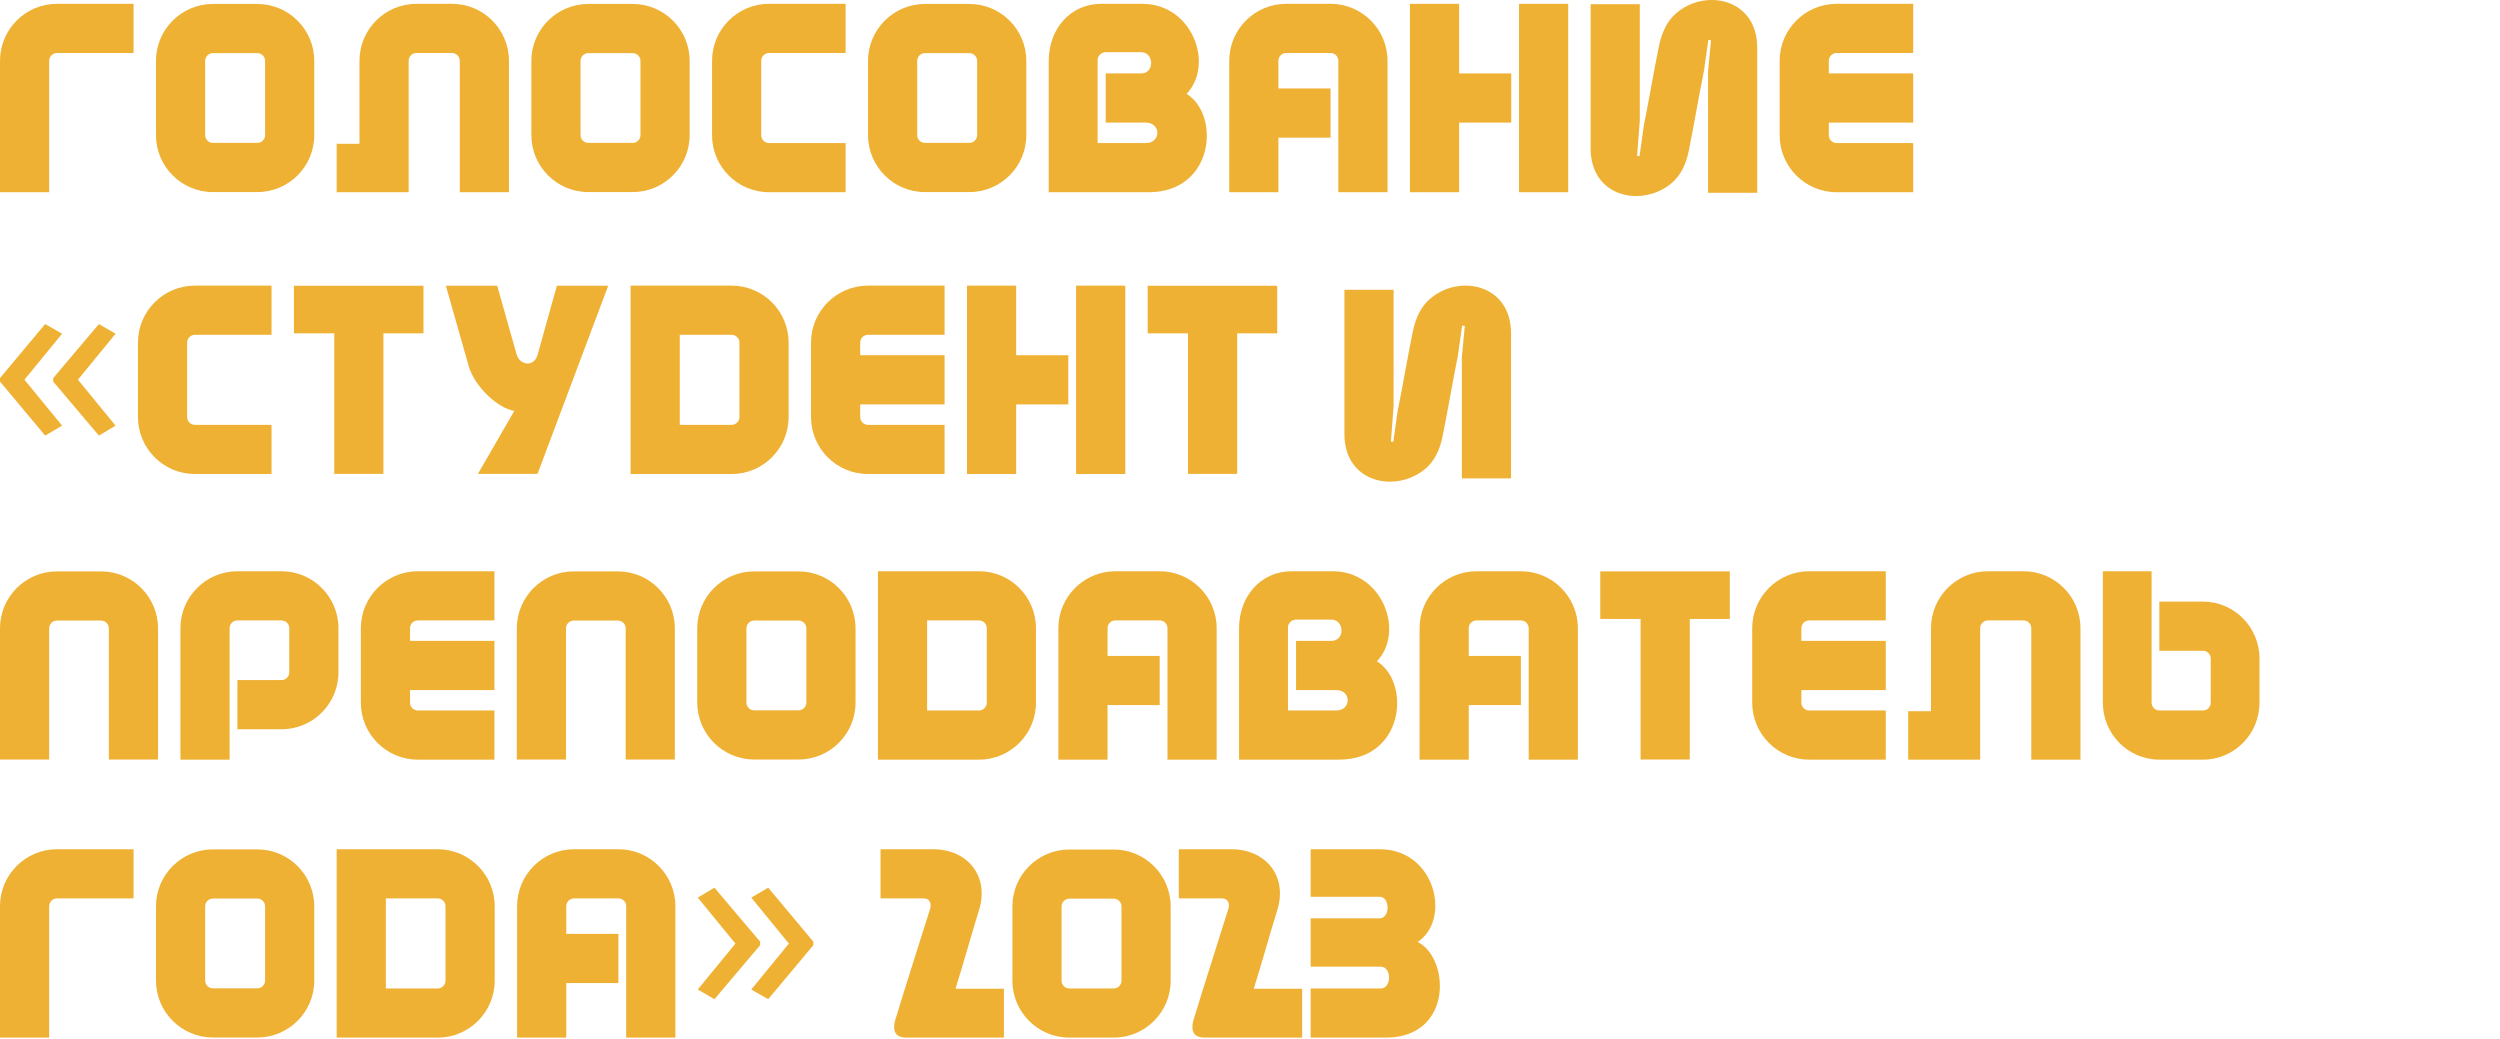 <svg width="893" height="371" viewBox="0 0 893 371" fill="none" xmlns="http://www.w3.org/2000/svg">
<path d="M0 68.66C0 68.66 0 59.54 0 48.308V21.716C0 10.484 9.12 1.364 20.352 1.364H47.712V18.932H20.352C18.816 18.932 17.568 20.18 17.568 21.716V48.308C17.568 49.844 17.568 68.66 17.568 68.66H0Z" fill="#EFB134"/>
<path d="M112.256 21.764V48.26C112.256 59.492 103.136 68.612 91.904 68.612H76.064C64.832 68.612 55.712 59.492 55.712 48.26V21.764C55.712 10.532 64.832 1.412 76.064 1.412H91.904C103.136 1.412 112.256 10.532 112.256 21.764ZM94.688 48.26V21.764C94.688 20.228 93.44 18.98 91.904 18.98H76.064C74.528 18.98 73.28 20.228 73.28 21.764V48.26C73.28 49.796 74.528 51.044 76.064 51.044H91.904C93.44 51.044 94.688 49.796 94.688 48.26Z" fill="#EFB134"/>
<path d="M145.972 21.716V31.604V49.172V68.66H120.256V51.364H128.404C128.404 35.812 128.404 37.364 128.404 21.716C128.404 10.484 137.524 1.364 148.756 1.364H161.448C172.68 1.364 181.8 10.484 181.8 21.716C181.8 33.716 181.8 56.66 181.8 68.66H164.232C164.232 56.66 164.232 33.716 164.232 21.716C164.232 20.18 162.984 18.932 161.448 18.932H148.756C147.22 18.932 145.972 20.18 145.972 21.716Z" fill="#EFB134"/>
<path d="M246.344 21.764V48.26C246.344 59.492 237.224 68.612 225.992 68.612H210.152C198.92 68.612 189.8 59.492 189.8 48.26V21.764C189.8 10.532 198.92 1.412 210.152 1.412H225.992C237.224 1.412 246.344 10.532 246.344 21.764ZM228.776 48.26V21.764C228.776 20.228 227.528 18.98 225.992 18.98H210.152C208.616 18.98 207.368 20.228 207.368 21.764V48.26C207.368 49.796 208.616 51.044 210.152 51.044H225.992C227.528 51.044 228.776 49.796 228.776 48.26Z" fill="#EFB134"/>
<path d="M302.056 68.66H274.696C263.464 68.66 254.344 59.54 254.344 48.308V21.716C254.344 10.484 263.464 1.364 274.696 1.364H302.056V18.932H274.696C273.16 18.932 271.912 20.18 271.912 21.716V48.308C271.912 49.844 273.16 51.092 274.696 51.092H302.056V68.66Z" fill="#EFB134"/>
<path d="M366.6 21.764V48.26C366.6 59.492 357.48 68.612 346.248 68.612H330.408C319.176 68.612 310.056 59.492 310.056 48.26V21.764C310.056 10.532 319.176 1.412 330.408 1.412H346.248C357.48 1.412 366.6 10.532 366.6 21.764ZM349.032 48.26V21.764C349.032 20.228 347.784 18.98 346.248 18.98H330.408C328.872 18.98 327.624 20.228 327.624 21.764V48.26C327.624 49.796 328.872 51.044 330.408 51.044H346.248C347.784 51.044 349.032 49.796 349.032 48.26Z" fill="#EFB134"/>
<path d="M392.072 51.092H409.352C414.728 51.092 414.824 43.796 409.256 43.796H394.952V26.228H407.624C412.52 26.228 412.232 18.644 407.624 18.644H394.952C393.416 18.644 392.072 19.892 392.072 21.428C392.072 28.916 392.072 36.308 392.072 43.796V51.092ZM410.312 68.66C398.408 68.66 386.504 68.66 374.6 68.66V21.716C374.6 10.484 382.184 1.364 393.416 1.364H408.008C425.96 1.364 433.832 23.06 423.848 33.524C436.04 41.108 433.64 68.66 410.312 68.66Z" fill="#EFB134"/>
<path d="M456.647 21.716V31.604H475.271V49.172H456.647V68.66H439.079C439.079 53.108 439.079 37.364 439.079 21.716C439.079 10.484 448.199 1.364 459.431 1.364H475.271C486.503 1.364 495.623 10.484 495.623 21.716C495.623 33.716 495.623 56.66 495.623 68.66H478.055C478.055 56.66 478.055 33.716 478.055 21.716C478.055 20.18 476.807 18.932 475.271 18.932H459.431C457.895 18.932 456.647 20.18 456.647 21.716Z" fill="#EFB134"/>
<path d="M542.599 1.364H560.167V68.66H542.599V1.364ZM503.623 1.364H521.191V26.228H539.815V43.796H521.191V68.66H503.623V1.364Z" fill="#EFB134"/>
<path d="M585.735 1.495H568.167C568.167 18.504 568.167 35.994 568.167 53.003C568.167 70.781 586.983 74.241 597.351 65.208C600.135 62.709 602.247 59.057 603.303 53.484C605.127 44.451 606.855 34.168 608.679 25.135L610.215 14.276L611.175 14.372L610.119 25.519V68.859H627.687C627.687 51.85 627.687 34.072 627.687 17.063C627.687 -0.715 608.871 -4.271 598.599 4.858C595.815 7.261 593.703 11.009 592.551 16.582C590.727 25.519 588.999 35.898 587.175 44.835L585.639 55.79L584.775 55.694L585.735 43.009V1.495Z" fill="#EFB134"/>
<path d="M683.399 68.66H656.039C644.807 68.66 635.687 59.54 635.687 48.308V21.716C635.687 10.484 644.807 1.364 656.039 1.364H683.399V18.932H656.039C654.503 18.932 653.255 20.18 653.255 21.716V26.228H683.399V43.796H653.255V48.308C653.255 49.844 654.503 51.092 656.039 51.092H683.399V68.66Z" fill="#EFB134"/>
<path d="M0 135.048L16.128 115.752L22.176 119.208L8.736 135.624L22.176 152.04L16.128 155.592L0 136.296V135.048ZM19.008 135.048L35.328 115.752L41.28 119.208L27.84 135.624L41.28 152.04L35.328 155.592L19.008 136.296V135.048Z" fill="#EFB134"/>
<path d="M96.992 169.32H69.632C58.4 169.32 49.28 160.2 49.28 148.968V122.376C49.28 111.144 58.4 102.024 69.632 102.024H96.992V119.592H69.632C68.096 119.592 66.848 120.84 66.848 122.376V148.968C66.848 150.504 68.096 151.752 69.632 151.752H96.992V169.32Z" fill="#EFB134"/>
<path d="M119.392 119.064H104.992V102.072H151.264V119.064H136.96V169.272H119.392V119.064Z" fill="#EFB134"/>
<path d="M217.248 102.072L192 169.272H170.708L183.708 146.772C177.6 145.772 169.44 137.88 167.424 130.776L159.264 102.072H177.6L184.608 126.84C185.76 130.296 190.56 131.352 192 126.84L198.912 102.072H217.248Z" fill="#EFB134"/>
<path d="M261.344 169.32C249.344 169.32 237.248 169.32 225.248 169.32V102.024C237.248 102.024 249.344 102.024 261.344 102.024C272.576 102.024 281.696 111.144 281.696 122.376V148.968C281.696 160.2 272.576 169.32 261.344 169.32ZM242.816 119.592V151.752H261.344C262.88 151.752 264.128 150.504 264.128 148.968V122.376C264.128 120.84 262.88 119.592 261.344 119.592H242.816Z" fill="#EFB134"/>
<path d="M337.408 169.32H310.048C298.816 169.32 289.696 160.2 289.696 148.968V122.376C289.696 111.144 298.816 102.024 310.048 102.024H337.408V119.592H310.048C308.512 119.592 307.264 120.84 307.264 122.376V126.888H337.408V144.456H307.264V148.968C307.264 150.504 308.512 151.752 310.048 151.752H337.408V169.32Z" fill="#EFB134"/>
<path d="M384.384 102.024H401.952V169.32H384.384V102.024ZM345.408 102.024H362.976V126.888H381.6V144.456H362.976V169.32H345.408V102.024Z" fill="#EFB134"/>
<path d="M424.352 119.064H409.952V102.072H456.224V119.064H441.92V169.272H424.352V119.064Z" fill="#EFB134"/>
<path d="M497.792 103.518H480.224C480.224 120.528 480.224 138.018 480.224 155.027C480.224 172.805 499.04 176.265 509.408 167.231C512.192 164.733 514.304 161.081 515.36 155.507C517.184 146.474 518.912 136.192 520.736 127.159L522.272 116.299L523.232 116.396L522.176 127.543V170.883H539.744C539.744 153.874 539.744 136.096 539.744 119.086C539.744 101.308 520.928 97.753 510.656 106.882C507.872 109.284 505.76 113.032 504.608 118.606C502.784 127.543 501.056 137.922 499.232 146.859L497.696 157.814L496.832 157.718L497.792 145.033V103.518Z" fill="#EFB134"/>
<path d="M17.568 271.297L-3.8147e-06 271.297L2.80885e-07 224.449C1.26282e-06 213.217 9.12 204.097 20.352 204.097L36.096 204.097C47.328 204.097 56.448 213.217 56.448 224.449L56.448 271.297L38.88 271.297L38.88 224.449C38.88 222.913 37.632 221.665 36.096 221.665L20.352 221.665C18.816 221.665 17.568 222.913 17.568 224.449L17.568 271.297Z" fill="#EFB134"/>
<path d="M100.544 260.497H84.8V242.929H100.544C102.08 242.929 103.328 241.681 103.328 240.145V224.401C103.328 222.865 102.08 221.617 100.544 221.617H84.8C83.264 221.617 82.016 222.865 82.016 224.401C82.016 240.049 82.016 255.697 82.016 271.345H64.448C64.448 255.697 64.448 240.049 64.448 224.401C64.448 213.169 73.568 204.049 84.8 204.049H100.544C111.776 204.049 120.896 213.169 120.896 224.401V240.145C120.896 251.377 111.776 260.497 100.544 260.497Z" fill="#EFB134"/>
<path d="M176.608 271.345H149.248C138.016 271.345 128.896 262.225 128.896 250.993V224.401C128.896 213.169 138.016 204.049 149.248 204.049H176.608V221.617H149.248C147.712 221.617 146.464 222.865 146.464 224.401V228.913H176.608V246.481H146.464V250.993C146.464 252.529 147.712 253.777 149.248 253.777H176.608V271.345Z" fill="#EFB134"/>
<path d="M202.176 271.297L184.608 271.297L184.608 224.449C184.608 213.217 193.728 204.097 204.96 204.097L220.704 204.097C231.936 204.097 241.056 213.217 241.056 224.449L241.056 271.297L223.488 271.297L223.488 224.449C223.488 222.913 222.24 221.665 220.704 221.665L204.96 221.665C203.424 221.665 202.176 222.913 202.176 224.449L202.176 271.297Z" fill="#EFB134"/>
<path d="M305.6 224.449V250.945C305.6 262.177 296.48 271.297 285.248 271.297H269.408C258.176 271.297 249.056 262.177 249.056 250.945V224.449C249.056 213.217 258.176 204.097 269.408 204.097H285.248C296.48 204.097 305.6 213.217 305.6 224.449ZM288.032 250.945V224.449C288.032 222.913 286.784 221.665 285.248 221.665H269.408C267.872 221.665 266.624 222.913 266.624 224.449V250.945C266.624 252.481 267.872 253.729 269.408 253.729H285.248C286.784 253.729 288.032 252.481 288.032 250.945Z" fill="#EFB134"/>
<path d="M349.696 271.345C337.696 271.345 325.6 271.345 313.6 271.345V204.049C325.6 204.049 337.696 204.049 349.696 204.049C360.928 204.049 370.048 213.169 370.048 224.401V250.993C370.048 262.225 360.928 271.345 349.696 271.345ZM331.168 221.617V253.777H349.696C351.232 253.777 352.48 252.529 352.48 250.993V224.401C352.48 222.865 351.232 221.617 349.696 221.617H331.168Z" fill="#EFB134"/>
<path d="M395.616 224.401V234.289H414.24V251.857H395.616V271.345H378.048C378.048 255.793 378.048 240.049 378.048 224.401C378.048 213.169 387.168 204.049 398.4 204.049H414.24C425.472 204.049 434.592 213.169 434.592 224.401C434.592 236.401 434.592 259.345 434.592 271.345H417.024C417.024 259.345 417.024 236.401 417.024 224.401C417.024 222.865 415.776 221.617 414.24 221.617H398.4C396.864 221.617 395.616 222.865 395.616 224.401Z" fill="#EFB134"/>
<path d="M460.064 253.777H477.344C482.72 253.777 482.816 246.481 477.248 246.481H462.944V228.913H475.616C480.512 228.913 480.224 221.329 475.616 221.329H462.944C461.408 221.329 460.064 222.577 460.064 224.113C460.064 231.601 460.064 238.993 460.064 246.481V253.777ZM478.304 271.345C466.4 271.345 454.496 271.345 442.592 271.345V224.401C442.592 213.169 450.176 204.049 461.408 204.049H476C493.952 204.049 501.824 225.745 491.84 236.209C504.032 243.793 501.632 271.345 478.304 271.345Z" fill="#EFB134"/>
<path d="M524.64 224.401V234.289H543.264V251.857H524.64V271.345H507.072C507.072 255.793 507.072 240.049 507.072 224.401C507.072 213.169 516.192 204.049 527.424 204.049H543.264C554.496 204.049 563.616 213.169 563.616 224.401C563.616 236.401 563.616 259.345 563.616 271.345H546.048C546.048 259.345 546.048 236.401 546.048 224.401C546.048 222.865 544.8 221.617 543.264 221.617H527.424C525.888 221.617 524.64 222.865 524.64 224.401Z" fill="#EFB134"/>
<path d="M586.016 221.089H571.616V204.097H617.888V221.089H603.584V271.297H586.016V221.089Z" fill="#EFB134"/>
<path d="M673.6 271.345H646.24C635.008 271.345 625.888 262.225 625.888 250.993V224.401C625.888 213.169 635.008 204.049 646.24 204.049H673.6V221.617H646.24C644.704 221.617 643.456 222.865 643.456 224.401V228.913H673.6V246.481H643.456V250.993C643.456 252.529 644.704 253.777 646.24 253.777H673.6V271.345Z" fill="#EFB134"/>
<path d="M707.316 224.401V234.289V251.857V271.345H681.6V254.049H689.748C689.748 238.497 689.748 240.049 689.748 224.401C689.748 213.169 698.868 204.049 710.1 204.049H722.791C734.023 204.049 743.143 213.169 743.143 224.401C743.143 236.401 743.143 259.345 743.143 271.345H725.575C725.575 259.345 725.575 236.401 725.575 224.401C725.575 222.865 724.327 221.617 722.791 221.617H710.1C708.564 221.617 707.316 222.865 707.316 224.401Z" fill="#EFB134"/>
<path d="M786.92 214.896H771.315V232.465H786.92C788.442 232.465 789.679 233.713 789.679 235.249V250.994C789.679 252.53 788.442 253.778 786.92 253.778H771.315C769.793 253.778 768.556 252.53 768.556 250.994C768.556 235.345 768.556 219.696 768.556 204.047H751.143C751.143 219.696 751.143 235.345 751.143 250.994C751.143 262.227 760.183 271.347 771.315 271.347H786.92C798.052 271.347 807.092 262.227 807.092 250.994V235.249C807.092 224.016 798.052 214.896 786.92 214.896Z" fill="#EFB134"/>
<path d="M0 370.643C0 370.643 0 361.523 0 350.291V323.699C0 312.467 9.12 303.347 20.352 303.347H47.712V320.915H20.352C18.816 320.915 17.568 322.163 17.568 323.699V350.291C17.568 351.827 17.568 370.643 17.568 370.643H0Z" fill="#EFB134"/>
<path d="M112.256 323.747V350.243C112.256 361.475 103.136 370.595 91.904 370.595H76.064C64.832 370.595 55.712 361.475 55.712 350.243V323.747C55.712 312.515 64.832 303.395 76.064 303.395H91.904C103.136 303.395 112.256 312.515 112.256 323.747ZM94.688 350.243V323.747C94.688 322.211 93.44 320.963 91.904 320.963H76.064C74.528 320.963 73.28 322.211 73.28 323.747V350.243C73.28 351.779 74.528 353.027 76.064 353.027H91.904C93.44 353.027 94.688 351.779 94.688 350.243Z" fill="#EFB134"/>
<path d="M156.352 370.643C144.352 370.643 132.256 370.643 120.256 370.643V303.347C132.256 303.347 144.352 303.347 156.352 303.347C167.584 303.347 176.704 312.467 176.704 323.699V350.291C176.704 361.523 167.584 370.643 156.352 370.643ZM137.824 320.915V353.075H156.352C157.888 353.075 159.136 351.827 159.136 350.291V323.699C159.136 322.163 157.888 320.915 156.352 320.915H137.824Z" fill="#EFB134"/>
<path d="M202.272 323.699V333.587H220.896V351.155H202.272V370.643H184.704C184.704 355.091 184.704 339.347 184.704 323.699C184.704 312.467 193.824 303.347 205.056 303.347H220.896C232.128 303.347 241.248 312.467 241.248 323.699C241.248 335.699 241.248 358.643 241.248 370.643H223.68C223.68 358.643 223.68 335.699 223.68 323.699C223.68 322.163 222.432 320.915 220.896 320.915H205.056C203.52 320.915 202.272 322.163 202.272 323.699Z" fill="#EFB134"/>
<path d="M290.528 337.619L274.4 356.915L268.352 353.459L281.792 337.043L268.352 320.627L274.4 317.075L290.528 336.371L290.528 337.619ZM271.52 337.619L255.2 356.915L249.248 353.459L262.688 337.043L249.248 320.627L255.2 317.075L271.52 336.371L271.52 337.619Z" fill="#EFB134"/>
<path d="M314.528 303.347H333.344C345.344 303.347 353.6 312.755 349.664 325.235C346.784 334.547 344.192 343.955 341.312 353.171H358.592V370.643H323.936C319.904 370.643 318.848 368.531 319.616 364.883C323.744 351.251 328.064 338.003 332.288 324.467C332.768 322.739 332.096 320.915 329.984 320.915H314.528V303.347Z" fill="#EFB134"/>
<path d="M418.168 323.795V350.291C418.168 361.523 409.048 370.643 397.816 370.643H381.976C370.744 370.643 361.624 361.523 361.624 350.291V323.795C361.624 312.563 370.744 303.443 381.976 303.443H397.816C409.048 303.443 418.168 312.563 418.168 323.795ZM400.6 350.291V323.795C400.6 322.259 399.352 321.011 397.816 321.011H381.976C380.44 321.011 379.192 322.259 379.192 323.795V350.291C379.192 351.827 380.44 353.075 381.976 353.075H397.816C399.352 353.075 400.6 351.827 400.6 350.291Z" fill="#EFB134"/>
<path d="M421.068 303.347H439.884C451.884 303.347 460.14 312.755 456.204 325.235C453.324 334.547 450.732 343.955 447.852 353.171H465.132V370.643H430.476C426.444 370.643 425.388 368.531 426.156 364.883C430.284 351.251 434.604 338.003 438.828 324.467C439.308 322.739 438.636 320.915 436.524 320.915H421.068V303.347Z" fill="#EFB134"/>
<path d="M506.371 336.467C517.891 342.131 519.139 370.643 494.947 370.643H468.163V353.075H493.219C497.155 353.075 497.155 345.299 493.219 345.299H468.163V328.019H492.835C496.579 328.019 496.579 320.339 492.835 320.339H468.163V303.347H492.835C512.803 303.347 518.467 328.595 506.371 336.467Z" fill="#EFB134"/>
</svg>

